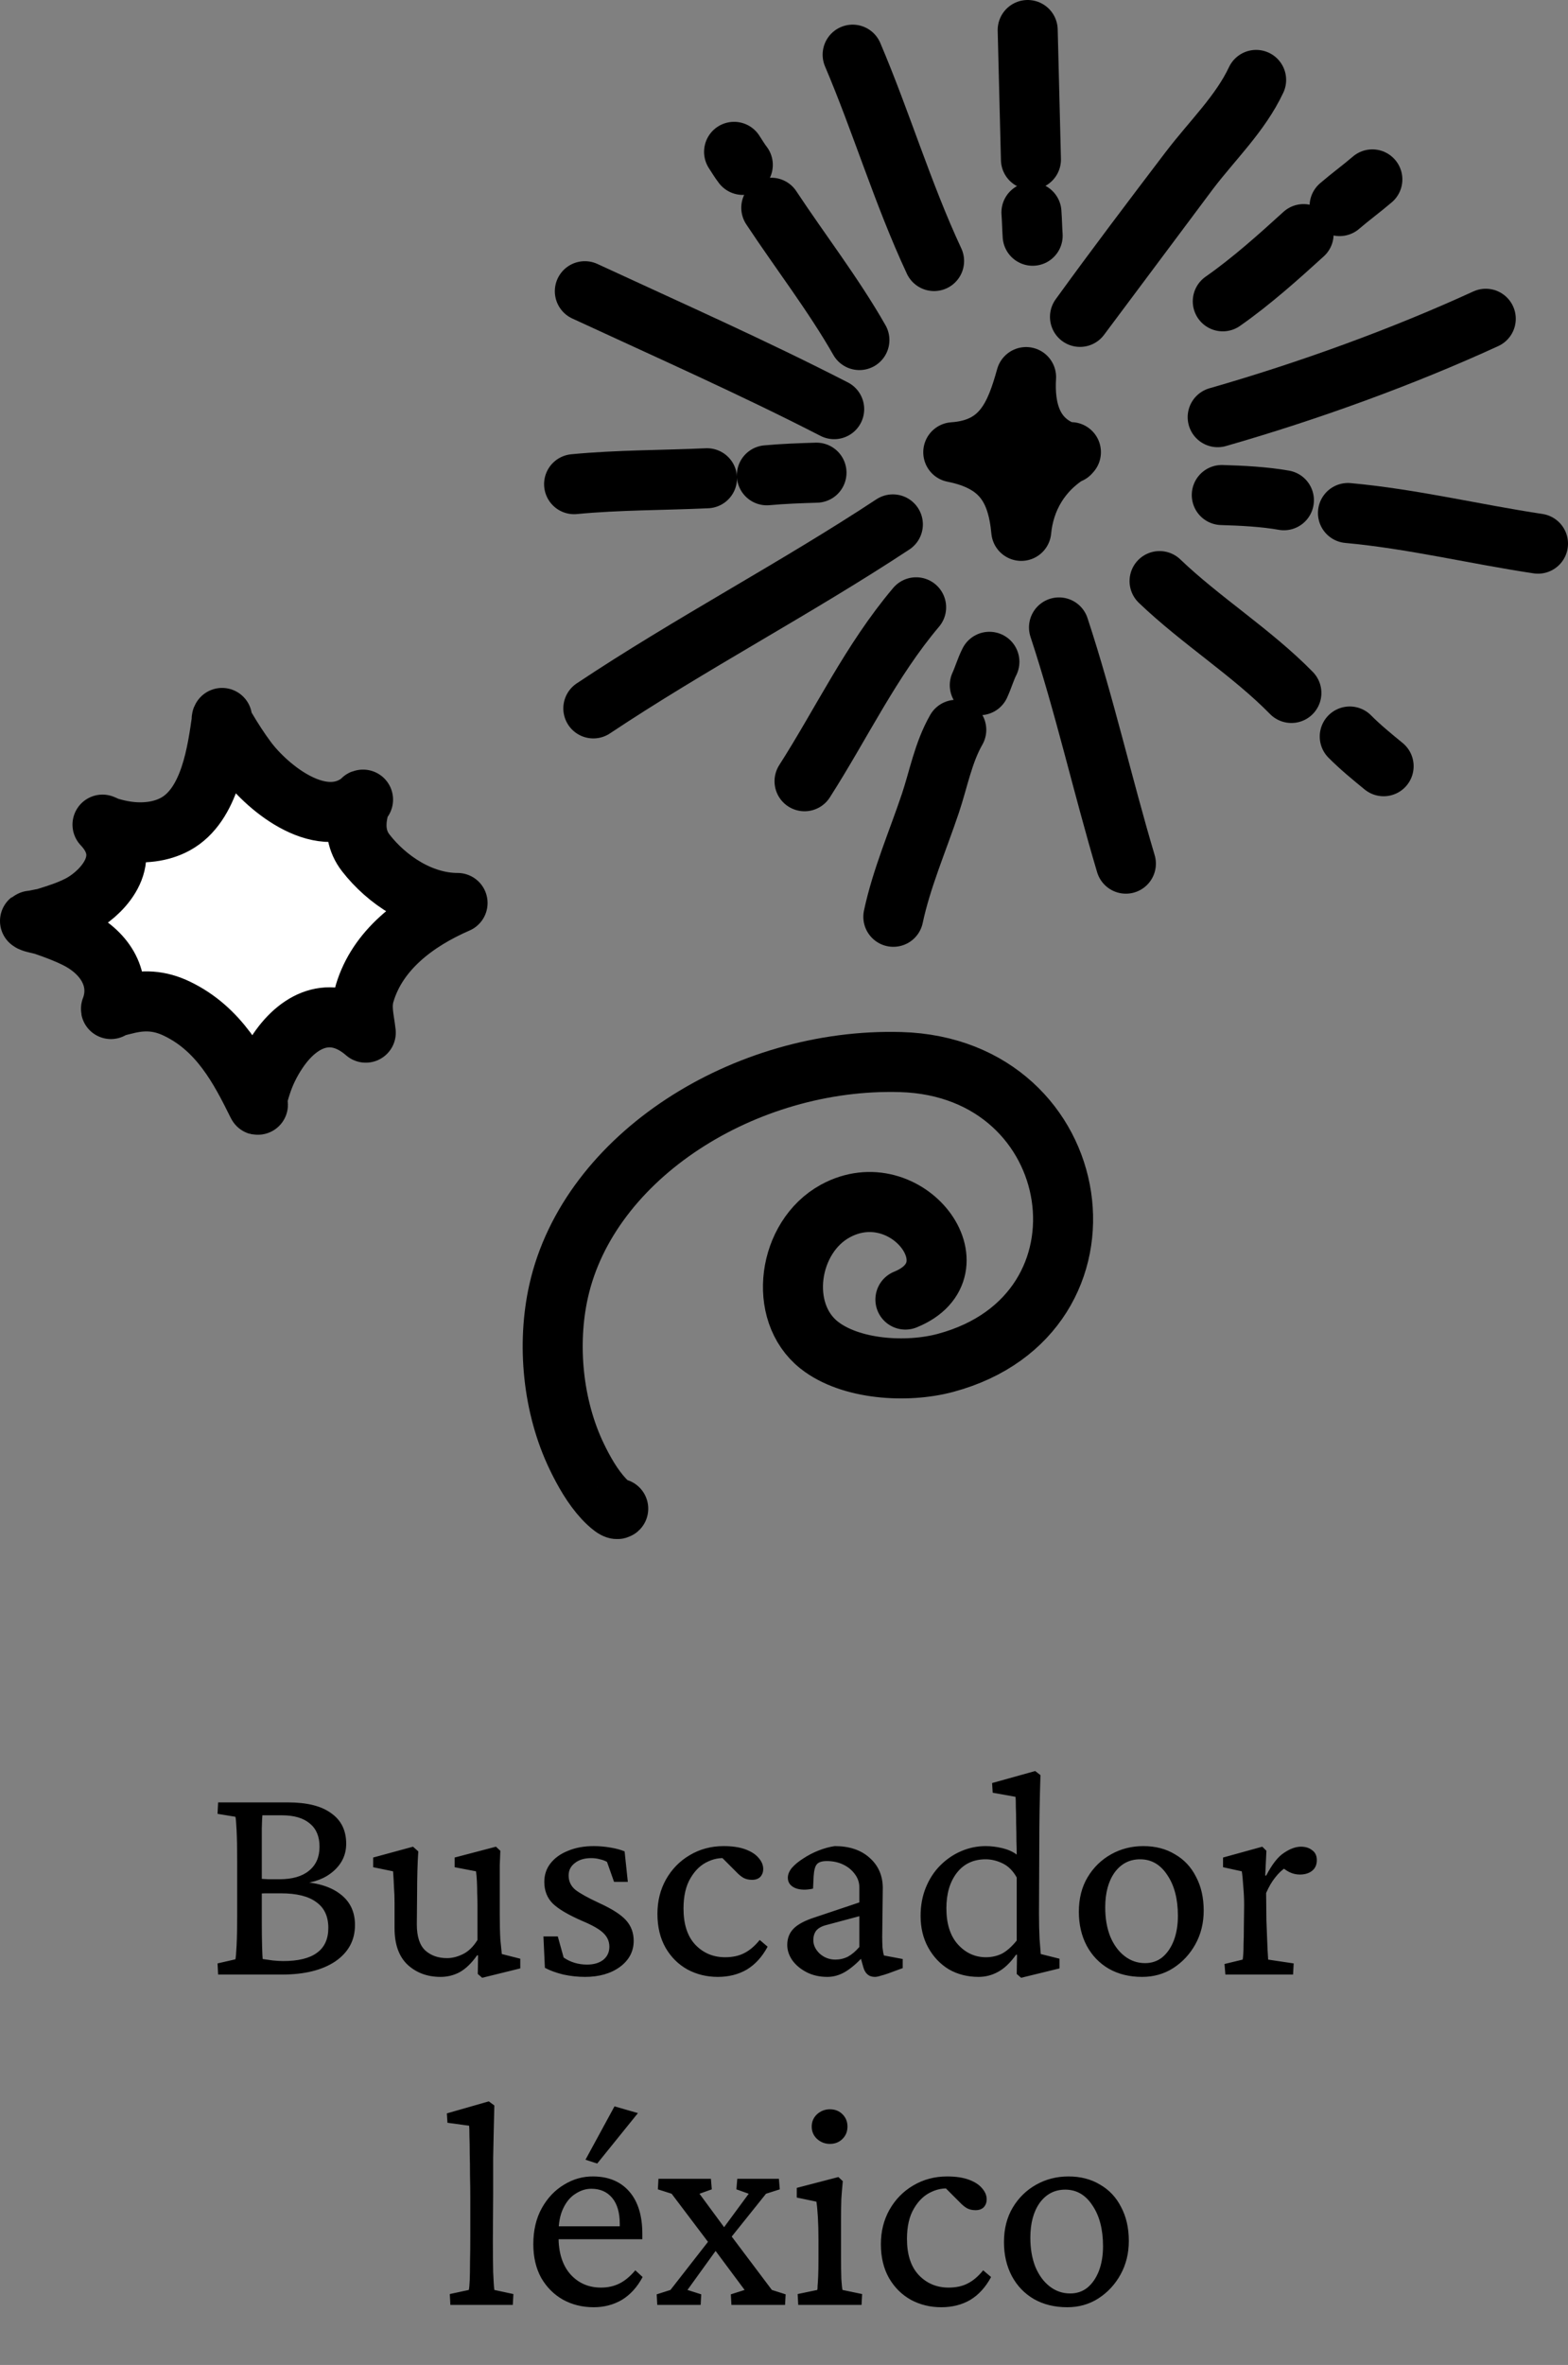 <svg width="209" height="315" viewBox="0 0 209 315" fill="none" xmlns="http://www.w3.org/2000/svg">
<rect x="0" y="0" width="209" height="315" fill="#808080" stroke="none"/>
<path d="M31.379 260.969C31.431 260.76 31.483 260.148 31.535 259.133C31.587 258.091 31.613 256.789 31.613 255.227V247.883C31.613 246.19 31.587 244.823 31.535 243.781C31.483 242.74 31.431 242.141 31.379 241.984L28.996 241.594L29.074 240.07H38.371C40.923 240.07 42.85 240.552 44.152 241.516C45.48 242.453 46.145 243.807 46.145 245.578C46.145 247.01 45.585 248.221 44.465 249.211C43.345 250.201 41.887 250.76 40.09 250.891L39.621 250.617C42.095 250.695 43.996 251.242 45.324 252.258C46.652 253.247 47.316 254.628 47.316 256.398C47.316 258.43 46.444 260.044 44.699 261.242C42.954 262.414 40.585 263 37.59 263H29.074L28.996 261.516L31.379 260.969ZM34.895 256.086C34.895 257.232 34.908 258.273 34.934 259.211C34.96 260.122 34.986 260.695 35.012 260.93C35.35 260.982 35.806 261.047 36.379 261.125C36.952 261.177 37.408 261.203 37.746 261.203C39.751 261.203 41.249 260.839 42.238 260.109C43.254 259.38 43.762 258.273 43.762 256.789C43.762 255.253 43.228 254.107 42.16 253.352C41.118 252.57 39.543 252.18 37.434 252.18C36.444 252.18 35.754 252.18 35.363 252.18C34.999 252.18 34.673 252.206 34.387 252.258V250.227C34.882 250.253 35.35 250.279 35.793 250.305C36.236 250.305 36.717 250.305 37.238 250.305C38.957 250.305 40.272 249.927 41.184 249.172C42.121 248.417 42.59 247.349 42.59 245.969C42.59 244.615 42.16 243.586 41.301 242.883C40.441 242.154 39.204 241.789 37.59 241.789H34.973C34.947 241.971 34.921 242.557 34.895 243.547C34.895 244.536 34.895 245.643 34.895 246.867V256.086ZM66.887 260.266L69.348 260.891V262.18L64.269 263.43L63.684 262.922L63.723 260.461L63.605 260.422C62.85 261.49 62.069 262.245 61.262 262.688C60.48 263.104 59.634 263.312 58.723 263.312C56.978 263.312 55.52 262.779 54.348 261.711C53.176 260.617 52.59 258.99 52.59 256.828V253.469C52.59 252.74 52.564 252.036 52.512 251.359C52.486 250.656 52.447 249.953 52.395 249.25L49.738 248.703V247.414L55.051 245.969L55.754 246.594C55.702 247.401 55.663 248.26 55.637 249.172C55.611 250.083 55.598 251.034 55.598 252.023L55.559 256.32C55.559 257.935 55.936 259.094 56.691 259.797C57.447 260.474 58.41 260.812 59.582 260.812C60.285 260.812 61.001 260.63 61.73 260.266C62.46 259.901 63.098 259.276 63.645 258.391V253.859C63.645 253.286 63.632 252.727 63.605 252.18C63.605 251.607 63.592 251.073 63.566 250.578C63.54 250.057 63.501 249.615 63.449 249.25L60.598 248.703V247.414L66.106 245.969L66.691 246.516C66.665 247.245 66.639 247.896 66.613 248.469C66.613 249.042 66.613 249.615 66.613 250.188C66.613 250.734 66.613 251.359 66.613 252.062V254.836C66.613 256.268 66.639 257.427 66.691 258.312C66.769 259.172 66.835 259.823 66.887 260.266ZM77.981 263.312C77.017 263.312 76.053 263.208 75.09 263C74.126 262.766 73.306 262.466 72.629 262.102L72.434 257.922H74.348L75.129 260.734C76.04 261.359 77.082 261.672 78.254 261.672C79.139 261.672 79.856 261.464 80.402 261.047C80.949 260.604 81.223 260.018 81.223 259.289C81.223 258.612 80.975 258.026 80.481 257.531C79.986 257.01 79.022 256.451 77.59 255.852C75.741 255.044 74.439 254.276 73.684 253.547C72.928 252.792 72.551 251.828 72.551 250.656C72.551 249.719 72.824 248.898 73.371 248.195C73.944 247.466 74.725 246.906 75.715 246.516C76.704 246.099 77.85 245.891 79.152 245.891C79.882 245.891 80.624 245.956 81.379 246.086C82.134 246.216 82.759 246.385 83.254 246.594L83.684 250.656H81.848L80.91 248C80.65 247.844 80.337 247.727 79.973 247.648C79.608 247.544 79.217 247.492 78.801 247.492C77.889 247.492 77.16 247.714 76.613 248.156C76.066 248.573 75.793 249.12 75.793 249.797C75.793 250.578 76.092 251.216 76.691 251.711C77.29 252.18 78.345 252.766 79.856 253.469C81.574 254.25 82.772 255.018 83.449 255.773C84.126 256.529 84.465 257.44 84.465 258.508C84.465 259.914 83.853 261.073 82.629 261.984C81.405 262.87 79.856 263.312 77.981 263.312ZM95.676 263.312C94.217 263.312 92.876 262.987 91.652 262.336C90.428 261.659 89.452 260.695 88.723 259.445C87.993 258.169 87.629 256.659 87.629 254.914C87.629 253.221 88.007 251.698 88.762 250.344C89.543 248.964 90.598 247.883 91.926 247.102C93.28 246.294 94.79 245.891 96.457 245.891C97.603 245.891 98.566 246.034 99.348 246.32C100.129 246.607 100.715 246.984 101.105 247.453C101.522 247.922 101.73 248.417 101.73 248.938C101.73 249.354 101.6 249.706 101.34 249.992C101.079 250.253 100.715 250.383 100.246 250.383C99.829 250.383 99.465 250.305 99.152 250.148C98.84 249.992 98.462 249.68 98.019 249.211L96.027 247.219L97.434 247.609C96.392 247.375 95.389 247.479 94.426 247.922C93.462 248.339 92.668 249.081 92.043 250.148C91.418 251.19 91.106 252.544 91.106 254.211C91.106 256.294 91.626 257.896 92.668 259.016C93.736 260.135 95.064 260.695 96.652 260.695C97.642 260.695 98.488 260.513 99.191 260.148C99.921 259.784 100.611 259.198 101.262 258.391L102.316 259.289C101.587 260.643 100.663 261.659 99.543 262.336C98.423 262.987 97.134 263.312 95.676 263.312ZM110.285 263.312C109.243 263.312 108.319 263.104 107.512 262.688C106.704 262.271 106.066 261.737 105.598 261.086C105.155 260.435 104.934 259.758 104.934 259.055C104.934 258.169 105.22 257.44 105.793 256.867C106.366 256.294 107.303 255.799 108.605 255.383L114.543 253.391V251.398C114.543 250.747 114.348 250.161 113.957 249.641C113.566 249.094 113.046 248.664 112.395 248.352C111.743 248.039 111.014 247.883 110.207 247.883C109.556 247.883 109.113 248.026 108.879 248.312C108.645 248.573 108.501 249.107 108.449 249.914L108.371 251.555C107.434 251.763 106.639 251.737 105.988 251.477C105.337 251.19 105.012 250.734 105.012 250.109C105.012 249.667 105.194 249.224 105.559 248.781C105.949 248.339 106.457 247.922 107.082 247.531C107.707 247.115 108.384 246.763 109.113 246.477C109.842 246.19 110.559 245.995 111.262 245.891C113.189 245.891 114.725 246.398 115.871 247.414C117.043 248.43 117.642 249.758 117.668 251.398L117.59 257.961C117.59 258.456 117.603 258.938 117.629 259.406C117.681 259.875 117.746 260.227 117.824 260.461L120.324 260.93V262.141L118.41 262.844C118.046 262.974 117.707 263.078 117.395 263.156C117.082 263.26 116.822 263.312 116.613 263.312C115.806 263.312 115.285 262.857 115.051 261.945L114.621 260.422H115.207C114.348 261.385 113.514 262.115 112.707 262.609C111.926 263.078 111.118 263.312 110.285 263.312ZM111.34 261.008C111.939 261.008 112.499 260.878 113.02 260.617C113.54 260.331 114.048 259.901 114.543 259.328V255.227L110.168 256.398C109.543 256.555 109.087 256.802 108.801 257.141C108.54 257.479 108.41 257.909 108.41 258.43C108.41 259.081 108.697 259.68 109.27 260.227C109.868 260.747 110.559 261.008 111.34 261.008ZM136.105 263.43L135.52 262.922L135.559 260.383L135.441 260.344C134.66 261.438 133.853 262.206 133.02 262.648C132.212 263.091 131.353 263.312 130.441 263.312C128.957 263.312 127.629 262.974 126.457 262.297C125.311 261.594 124.4 260.63 123.723 259.406C123.046 258.182 122.707 256.776 122.707 255.188C122.707 253.807 122.941 252.544 123.41 251.398C123.879 250.253 124.517 249.276 125.324 248.469C126.158 247.635 127.095 246.997 128.137 246.555C129.178 246.112 130.259 245.891 131.379 245.891C132.108 245.891 132.85 245.982 133.605 246.164C134.361 246.346 134.999 246.633 135.52 247.023C135.52 246.555 135.507 245.943 135.48 245.188C135.48 244.432 135.467 243.651 135.441 242.844C135.441 242.01 135.428 241.281 135.402 240.656C135.402 240.005 135.389 239.562 135.363 239.328L132.316 238.781L132.238 237.492L137.98 235.891L138.684 236.438C138.632 238.052 138.592 239.615 138.566 241.125C138.54 242.635 138.527 244.211 138.527 245.852L138.488 254.836C138.488 256.164 138.514 257.31 138.566 258.273C138.645 259.211 138.697 259.875 138.723 260.266L141.223 260.891V262.18L136.105 263.43ZM131.418 260.695C132.173 260.695 132.876 260.539 133.527 260.227C134.178 259.888 134.842 259.302 135.52 258.469V250.07C135.025 249.185 134.4 248.56 133.645 248.195C132.889 247.831 132.134 247.648 131.379 247.648C129.738 247.648 128.449 248.26 127.512 249.484C126.6 250.682 126.145 252.245 126.145 254.172C126.145 256.229 126.652 257.831 127.668 258.977C128.71 260.122 129.96 260.695 131.418 260.695ZM152.238 263.312C150.546 263.312 149.061 262.948 147.785 262.219C146.535 261.49 145.559 260.474 144.855 259.172C144.152 257.844 143.801 256.333 143.801 254.641C143.801 252.87 144.191 251.333 144.973 250.031C145.754 248.729 146.796 247.714 148.098 246.984C149.4 246.255 150.832 245.891 152.395 245.891C154.009 245.891 155.415 246.255 156.613 246.984C157.837 247.688 158.775 248.69 159.426 249.992C160.103 251.268 160.441 252.766 160.441 254.484C160.441 256.125 160.077 257.609 159.348 258.938C158.618 260.266 157.629 261.333 156.379 262.141C155.155 262.922 153.775 263.312 152.238 263.312ZM152.629 261.477C153.514 261.477 154.283 261.216 154.934 260.695C155.585 260.148 156.092 259.406 156.457 258.469C156.822 257.505 157.004 256.411 157.004 255.188C157.004 252.948 156.535 251.138 155.598 249.758C154.686 248.352 153.475 247.648 151.965 247.648C150.559 247.648 149.426 248.234 148.566 249.406C147.733 250.578 147.316 252.128 147.316 254.055C147.316 255.513 147.538 256.802 147.98 257.922C148.449 259.042 149.087 259.914 149.895 260.539C150.702 261.164 151.613 261.477 152.629 261.477ZM163.332 263L163.215 261.594L165.637 261.008C165.663 260.878 165.689 260.643 165.715 260.305C165.741 259.966 165.754 259.51 165.754 258.938C165.78 258.365 165.793 257.661 165.793 256.828L165.832 253.781C165.832 252.922 165.793 252.076 165.715 251.242C165.663 250.409 165.598 249.745 165.52 249.25L163.02 248.703V247.414L168.254 245.969L168.801 246.516L168.645 249.797L168.762 249.836C169.543 248.326 170.337 247.31 171.145 246.789C171.952 246.242 172.707 245.969 173.41 245.969C174.009 245.969 174.504 246.125 174.895 246.438C175.311 246.724 175.52 247.167 175.52 247.766C175.52 248.391 175.298 248.872 174.855 249.211C174.439 249.523 173.905 249.68 173.254 249.68C172.785 249.68 172.329 249.576 171.887 249.367C171.47 249.159 171.066 248.872 170.676 248.508L171.379 248.742C170.884 249.055 170.415 249.497 169.973 250.07C169.53 250.617 169.126 251.307 168.762 252.141L168.801 255.773C168.827 256.424 168.853 257.102 168.879 257.805C168.905 258.508 168.931 259.146 168.957 259.719C168.983 260.266 169.009 260.695 169.035 261.008L172.434 261.516L172.355 263H163.332ZM60.031 307L59.953 305.555L62.492 305.008C62.544 304.747 62.583 304.318 62.609 303.719C62.635 303.12 62.648 302.326 62.648 301.336C62.675 300.346 62.688 299.135 62.688 297.703V292.82C62.688 291.831 62.675 290.815 62.648 289.773C62.648 288.732 62.635 287.755 62.609 286.844C62.609 285.906 62.596 285.112 62.57 284.461C62.57 283.784 62.557 283.341 62.531 283.133L59.641 282.742L59.562 281.492L65.148 279.891L65.891 280.438C65.865 281.531 65.838 282.625 65.812 283.719C65.787 284.812 65.76 286.023 65.734 287.352C65.734 288.68 65.734 290.281 65.734 292.156L65.695 298.445C65.695 299.982 65.708 301.375 65.734 302.625C65.787 303.849 65.838 304.643 65.891 305.008L68.43 305.555L68.352 307H60.031ZM79.133 307.312C77.622 307.312 76.255 306.974 75.031 306.297C73.833 305.62 72.87 304.656 72.141 303.406C71.438 302.13 71.086 300.633 71.086 298.914C71.086 297.065 71.463 295.464 72.219 294.109C72.974 292.755 73.963 291.714 75.188 290.984C76.412 290.229 77.727 289.865 79.133 289.891C81.164 289.917 82.753 290.594 83.898 291.922C85.044 293.25 85.617 295.125 85.617 297.547V298.25H73.625V296.531H83.039L82.609 297.039V296.219C82.609 294.708 82.271 293.549 81.594 292.742C80.917 291.935 79.992 291.531 78.82 291.531C78.091 291.531 77.388 291.753 76.711 292.195C76.034 292.612 75.487 293.263 75.07 294.148C74.654 295.008 74.445 296.102 74.445 297.43V297.898C74.445 300.034 74.966 301.701 76.008 302.898C77.076 304.096 78.443 304.695 80.109 304.695C81.021 304.695 81.841 304.513 82.57 304.148C83.299 303.784 84.003 303.198 84.68 302.391L85.656 303.289C84.927 304.643 84.003 305.659 82.883 306.336C81.763 306.987 80.513 307.312 79.133 307.312ZM79.602 288.172L78.039 287.664L81.906 280.555L85.031 281.453L79.602 288.172ZM104.641 307H97.492L97.414 305.594L99.25 305.008L95.383 299.812L94.367 298.602L89.523 292.195L87.688 291.609L87.766 290.203H94.758L94.875 291.609L93.234 292.195L96.516 296.648L97.531 297.898L102.883 305.008L104.719 305.594L104.641 307ZM99.797 292.195L98.156 291.609L98.273 290.203H103.82L103.938 291.609L102.102 292.195L97.531 297.898L95.383 299.812L91.633 305.008L93.469 305.594L93.391 307H87.609L87.531 305.594L89.367 305.008L94.367 298.602L96.516 296.648L99.797 292.195ZM106.398 307L106.32 305.555L108.938 305.008C108.964 304.904 108.977 304.721 108.977 304.461C109.003 304.201 109.029 303.784 109.055 303.211C109.081 302.638 109.094 301.844 109.094 300.828V298.25C109.094 297.182 109.068 296.206 109.016 295.32C108.964 294.435 108.898 293.745 108.82 293.25L106.203 292.703V291.414L111.75 289.969L112.336 290.516C112.258 291.323 112.193 292.117 112.141 292.898C112.115 293.68 112.102 294.591 112.102 295.633V300.555C112.102 301.753 112.115 302.742 112.141 303.523C112.193 304.305 112.245 304.799 112.297 305.008L114.914 305.555L114.836 307H106.398ZM110.617 285.555C109.966 285.555 109.393 285.333 108.898 284.891C108.43 284.448 108.195 283.901 108.195 283.25C108.195 282.599 108.43 282.052 108.898 281.609C109.393 281.167 109.966 280.945 110.617 280.945C111.294 280.945 111.854 281.167 112.297 281.609C112.74 282.052 112.961 282.599 112.961 283.25C112.961 283.901 112.74 284.448 112.297 284.891C111.854 285.333 111.294 285.555 110.617 285.555ZM125.461 307.312C124.003 307.312 122.661 306.987 121.438 306.336C120.214 305.659 119.237 304.695 118.508 303.445C117.779 302.169 117.414 300.659 117.414 298.914C117.414 297.221 117.792 295.698 118.547 294.344C119.328 292.964 120.383 291.883 121.711 291.102C123.065 290.294 124.576 289.891 126.242 289.891C127.388 289.891 128.352 290.034 129.133 290.32C129.914 290.607 130.5 290.984 130.891 291.453C131.307 291.922 131.516 292.417 131.516 292.938C131.516 293.354 131.385 293.706 131.125 293.992C130.865 294.253 130.5 294.383 130.031 294.383C129.615 294.383 129.25 294.305 128.938 294.148C128.625 293.992 128.247 293.68 127.805 293.211L125.812 291.219L127.219 291.609C126.177 291.375 125.174 291.479 124.211 291.922C123.247 292.339 122.453 293.081 121.828 294.148C121.203 295.19 120.891 296.544 120.891 298.211C120.891 300.294 121.411 301.896 122.453 303.016C123.521 304.135 124.849 304.695 126.438 304.695C127.427 304.695 128.273 304.513 128.977 304.148C129.706 303.784 130.396 303.198 131.047 302.391L132.102 303.289C131.372 304.643 130.448 305.659 129.328 306.336C128.208 306.987 126.919 307.312 125.461 307.312ZM142.258 307.312C140.565 307.312 139.081 306.948 137.805 306.219C136.555 305.49 135.578 304.474 134.875 303.172C134.172 301.844 133.82 300.333 133.82 298.641C133.82 296.87 134.211 295.333 134.992 294.031C135.773 292.729 136.815 291.714 138.117 290.984C139.419 290.255 140.852 289.891 142.414 289.891C144.029 289.891 145.435 290.255 146.633 290.984C147.857 291.688 148.794 292.69 149.445 293.992C150.122 295.268 150.461 296.766 150.461 298.484C150.461 300.125 150.096 301.609 149.367 302.938C148.638 304.266 147.648 305.333 146.398 306.141C145.174 306.922 143.794 307.312 142.258 307.312ZM142.648 305.477C143.534 305.477 144.302 305.216 144.953 304.695C145.604 304.148 146.112 303.406 146.477 302.469C146.841 301.505 147.023 300.411 147.023 299.188C147.023 296.948 146.555 295.138 145.617 293.758C144.706 292.352 143.495 291.648 141.984 291.648C140.578 291.648 139.445 292.234 138.586 293.406C137.753 294.578 137.336 296.128 137.336 298.055C137.336 299.513 137.557 300.802 138 301.922C138.469 303.042 139.107 303.914 139.914 304.539C140.721 305.164 141.633 305.477 142.648 305.477Z" fill="black"/>
<path d="M82.403 200.948C82.045 201.297 80.621 199.786 80.472 199.626C78.975 198.019 77.804 195.929 76.889 194.036C73.667 187.367 72.874 179.051 74.461 171.966C78.493 153.974 99.314 140.858 120.068 141.462C145.082 142.19 150.141 175.054 126.031 181.527C120.843 182.921 113.329 182.441 109.179 179.153C103.586 174.721 105.026 164.74 111.348 161.3C120.839 156.135 130.618 169.064 120.682 173.093" stroke="black" stroke-width="8" stroke-miterlimit="1.5" stroke-linecap="round" stroke-linejoin="round"/>
<path fill-rule="evenodd" clip-rule="evenodd" d="M60.989 120.274C55.36 122.718 50.317 126.567 48.611 132.28C48.052 134.151 48.553 135.715 48.754 137.544C44.462 133.816 40.058 135.537 37.062 139.943C36.068 141.404 35.311 142.945 34.791 144.58C34.598 145.186 34.408 145.794 34.315 146.42C34.282 146.654 34.45 147.345 34.343 147.127C31.923 142.225 29.194 137.041 23.572 134.347C21.26 133.239 19.124 133.131 16.621 133.787C16.33 133.862 14.75 134.205 14.784 134.397C16.241 130.603 14.147 126.972 10.243 125.001C8.864 124.305 7.409 123.769 5.931 123.255C5.324 123.045 3.706 122.806 4.15 122.63C3.369 122.818 5.874 122.329 6.144 122.244C7.77 121.738 9.604 121.155 11.039 120.312C13.739 118.728 17.968 114.351 13.663 109.837C13.663 109.837 14.418 110.164 14.564 110.209C15.288 110.428 16.002 110.598 16.758 110.714C19.009 111.062 21.409 110.838 23.372 109.768C28.066 107.21 28.974 99.982 29.601 95.628C29.35 95.899 30 96.794 30.117 96.991C30.97 98.433 31.88 99.853 32.894 101.216C35.656 104.925 43.069 111.129 48.391 106.506C48.038 106.423 47.691 108.251 47.652 108.474C47.334 110.283 47.554 112.06 48.757 113.605C51.561 117.206 56.134 120.274 60.989 120.274Z" fill="white" stroke="black" stroke-width="8" stroke-miterlimit="1.5" stroke-linecap="round" stroke-linejoin="round"/>
<path d="M136.124 70.708C136.518 66.593 138.586 62.795 142.507 60.369C137.491 58.858 136.51 54.388 136.767 50.226C135.389 55.142 133.69 59.79 127.062 60.237C133.536 61.519 135.597 65.111 136.124 70.708Z" fill="white"/>
<path d="M142.743 60.226C138.669 62.644 136.526 66.512 136.124 70.708C135.597 65.111 133.536 61.519 127.062 60.237C133.69 59.79 135.389 55.142 136.767 50.226C136.508 54.412 137.503 58.909 142.592 60.395" stroke="black" stroke-width="8" stroke-miterlimit="1.5" stroke-linecap="round" stroke-linejoin="round"/>
<path d="M97.846 20.226C98.23 20.8 98.579 21.413 99.009 21.962" stroke="black" stroke-width="8" stroke-miterlimit="1.5" stroke-linecap="round" stroke-linejoin="round"/>
<path d="M102.805 27.672C106.675 33.525 111.105 39.247 114.55 45.293" stroke="black" stroke-width="8" stroke-miterlimit="1.5" stroke-linecap="round" stroke-linejoin="round"/>
<path d="M113.651 7.283C117.509 16.343 120.328 25.823 124.504 34.768" stroke="black" stroke-width="8" stroke-miterlimit="1.5" stroke-linecap="round" stroke-linejoin="round"/>
<path d="M136.982 4C137.132 9.751 137.272 15.502 137.415 21.251" stroke="black" stroke-width="8" stroke-miterlimit="1.5" stroke-linecap="round" stroke-linejoin="round"/>
<path d="M137.482 28.292C137.559 29.327 137.575 30.363 137.643 31.398" stroke="black" stroke-width="8" stroke-miterlimit="1.5" stroke-linecap="round" stroke-linejoin="round"/>
<path d="M167.431 10.647C165.318 15.142 161.579 18.697 158.542 22.692M158.541 22.69C153.616 29.166 148.712 35.633 143.953 42.206L158.541 22.69Z" stroke="black" stroke-width="8" stroke-miterlimit="1.5" stroke-linecap="round" stroke-linejoin="round"/>
<path d="M162.985 40.133C166.79 37.475 170.386 34.251 173.759 31.183" stroke="black" stroke-width="8" stroke-miterlimit="1.5" stroke-linecap="round" stroke-linejoin="round"/>
<path d="M178.556 27.447C179.974 26.228 181.501 25.114 182.922 23.897" stroke="black" stroke-width="8" stroke-miterlimit="1.5" stroke-linecap="round" stroke-linejoin="round"/>
<path d="M198.039 42.46C186.904 47.569 174.332 52.118 162.306 55.565" stroke="black" stroke-width="8" stroke-miterlimit="1.5" stroke-linecap="round" stroke-linejoin="round"/>
<path d="M111.188 54.496C100.299 48.905 89.102 43.952 77.954 38.79" stroke="black" stroke-width="8" stroke-miterlimit="1.5" stroke-linecap="round" stroke-linejoin="round"/>
<path d="M108.831 62.959C106.62 63.026 104.416 63.103 102.216 63.305" stroke="black" stroke-width="8" stroke-miterlimit="1.5" stroke-linecap="round" stroke-linejoin="round"/>
<path d="M94.237 63.702C88.352 63.974 82.379 63.923 76.522 64.488" stroke="black" stroke-width="8" stroke-miterlimit="1.5" stroke-linecap="round" stroke-linejoin="round"/>
<path d="M162.853 65.936C165.498 66.012 168.503 66.162 171.133 66.628" stroke="black" stroke-width="8" stroke-miterlimit="1.5" stroke-linecap="round" stroke-linejoin="round"/>
<path d="M179.671 68.332C188.23 69.113 196.561 71.143 205.001 72.412" stroke="black" stroke-width="8" stroke-miterlimit="1.5" stroke-linecap="round" stroke-linejoin="round"/>
<path d="M119.01 69.848C106.003 78.42 92.056 85.713 79.086 94.354" stroke="black" stroke-width="8" stroke-miterlimit="1.5" stroke-linecap="round" stroke-linejoin="round"/>
<path d="M122.111 80.891C116.085 88.013 112.161 96.376 107.238 104.057" stroke="black" stroke-width="8" stroke-miterlimit="1.5" stroke-linecap="round" stroke-linejoin="round"/>
<path d="M119.074 122.111C120.159 116.999 122.343 111.97 124.014 106.991C125.1 103.754 125.721 100.249 127.462 97.209" stroke="black" stroke-width="8" stroke-miterlimit="1.5" stroke-linecap="round" stroke-linejoin="round"/>
<path d="M130.597 91.262C131.068 90.239 131.367 89.157 131.878 88.15" stroke="black" stroke-width="8" stroke-miterlimit="1.5" stroke-linecap="round" stroke-linejoin="round"/>
<path d="M141.154 83.572C144.574 93.936 146.956 104.583 150.07 115.033" stroke="black" stroke-width="8" stroke-miterlimit="1.5" stroke-linecap="round" stroke-linejoin="round"/>
<path d="M154.559 77.4C160.04 82.652 166.868 86.924 172.13 92.298" stroke="black" stroke-width="8" stroke-miterlimit="1.5" stroke-linecap="round" stroke-linejoin="round"/>
<path d="M179.909 98.1C181.287 99.488 182.888 100.803 184.425 102.056" stroke="black" stroke-width="8" stroke-miterlimit="1.5" stroke-linecap="round" stroke-linejoin="round"/>
</svg>